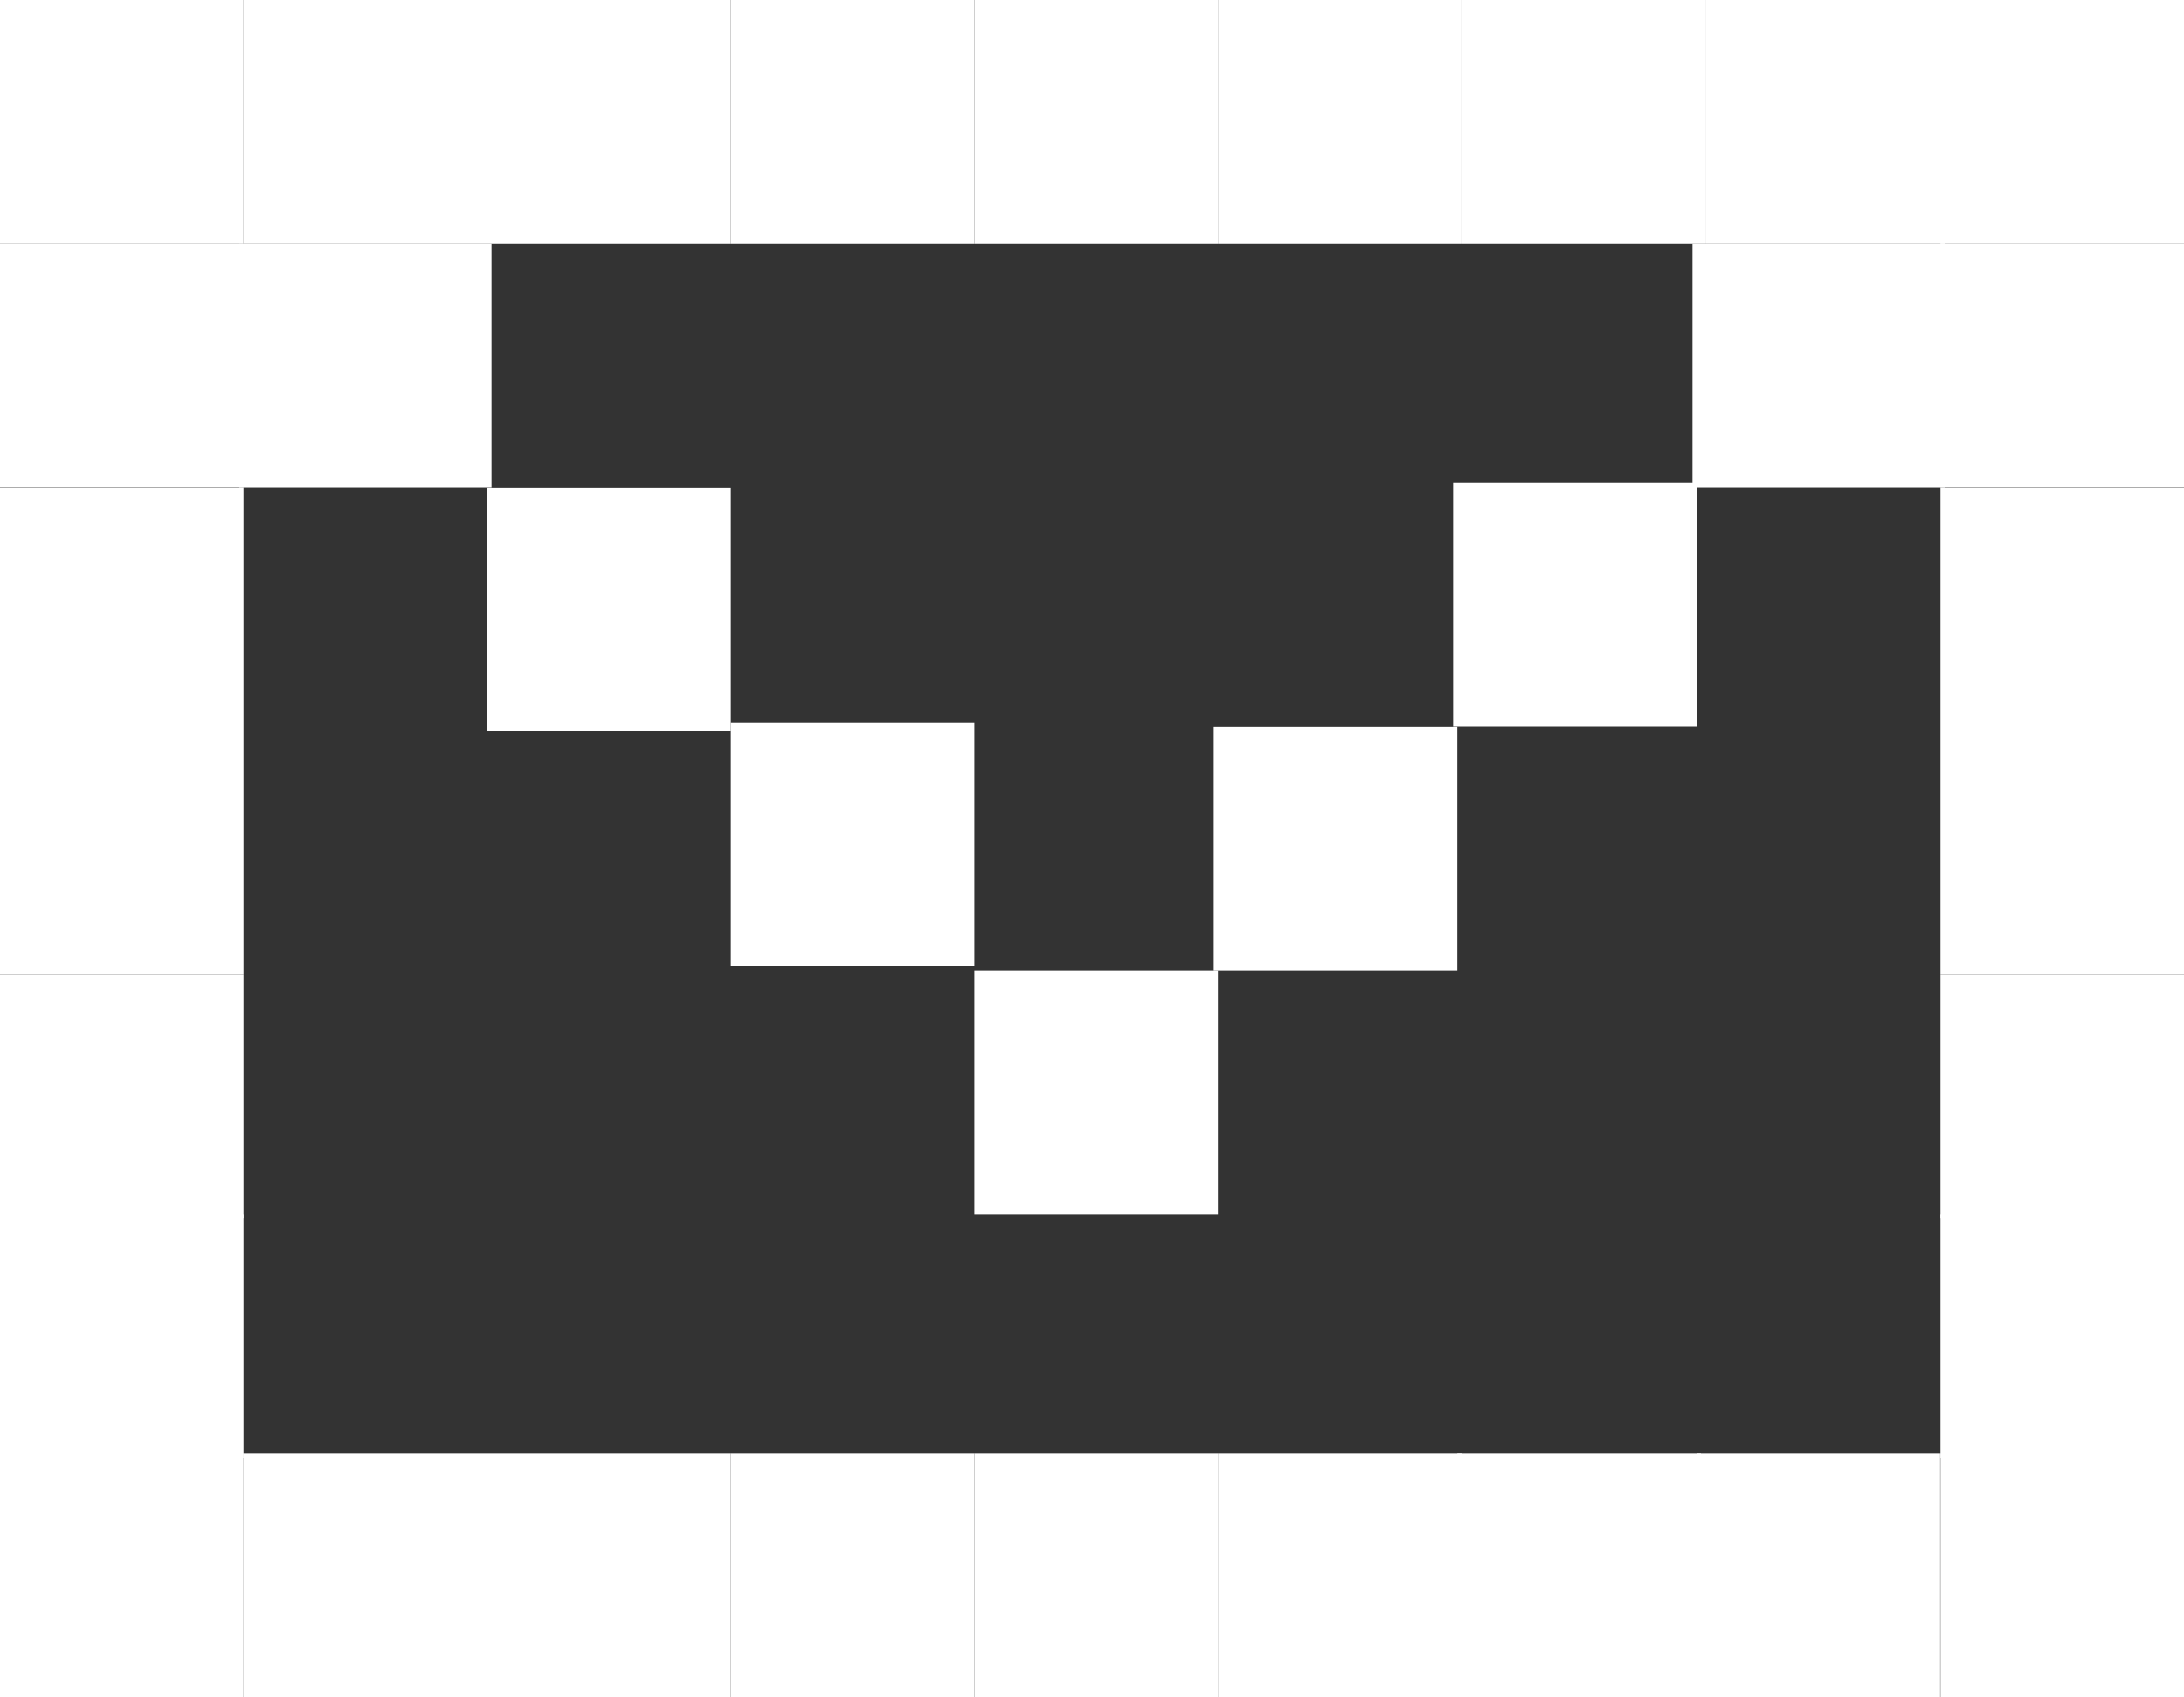 <svg xmlns="http://www.w3.org/2000/svg" viewBox="0 0 73 56.71"><rect x="0" y="0" width="73" height="56.71" fill="#333333" stroke="none"/><defs><style>.cls-1{fill:#fff;}</style></defs><g id="图层_2" data-name="图层 2"><g id="图层_2-2" data-name="图层 2"><rect class="cls-1" x="16.29" y="16.29" width="8.14" height="8.14"/><rect class="cls-1" x="57" width="8" height="8.14"/><rect class="cls-1" x="64.86" width="8.14" height="8.14"/><rect class="cls-1" x="32.57" y="32.43" width="8.14" height="8.14"/><rect class="cls-1" x="8" y="8.14" width="8.43" height="8.14"/><rect class="cls-1" x="24.43" y="24.14" width="8.14" height="8.14"/><rect class="cls-1" x="48.57" y="16.14" width="8.14" height="8.14"/><rect class="cls-1" x="56.57" y="8.14" width="8.43" height="8.14"/><rect class="cls-1" x="40.57" y="24.29" width="8.14" height="8.14"/><rect class="cls-1" x="8.14" width="8.14" height="8.14"/><rect class="cls-1" x="16.29" width="8.14" height="8.14"/><rect class="cls-1" x="24.43" width="8.14" height="8.14"/><rect class="cls-1" x="32.57" width="8.14" height="8.14"/><rect class="cls-1" x="40.71" width="8.14" height="8.14"/><rect class="cls-1" x="8.14" y="48.57" width="8.14" height="8.14"/><rect class="cls-1" x="16.29" y="48.57" width="8.14" height="8.14"/><rect class="cls-1" x="24.43" y="48.57" width="8.14" height="8.14"/><rect class="cls-1" x="32.57" y="48.57" width="8.14" height="8.14"/><rect class="cls-1" x="40.71" y="48.57" width="8.14" height="8.14"/><rect class="cls-1" x="48.71" y="48.57" width="8.14" height="8.14"/><rect class="cls-1" x="56.71" y="48.57" width="8.14" height="8.14"/><rect class="cls-1" width="8.14" height="8.14"/><rect class="cls-1" x="48.86" width="8.14" height="8.14"/><rect class="cls-1" y="8.14" width="8.14" height="8.14"/><rect class="cls-1" x="64.86" y="8.14" width="8.14" height="8.14"/><rect class="cls-1" y="16.29" width="8.14" height="8.14"/><rect class="cls-1" x="64.86" y="16.29" width="8.14" height="8.14"/><rect class="cls-1" y="24.43" width="8.14" height="8.14"/><rect class="cls-1" x="64.86" y="24.43" width="8.14" height="8.14"/><rect class="cls-1" y="32.57" width="8.14" height="8.14"/><rect class="cls-1" x="64.86" y="32.57" width="8.14" height="8.14"/><rect class="cls-1" y="40.57" width="8.14" height="8.14"/><rect class="cls-1" x="64.86" y="40.57" width="8.14" height="8.14"/><rect class="cls-1" y="48.57" width="8.14" height="8.14"/><rect class="cls-1" x="64.86" y="48.57" width="8.14" height="8.14"/></g></g></svg>